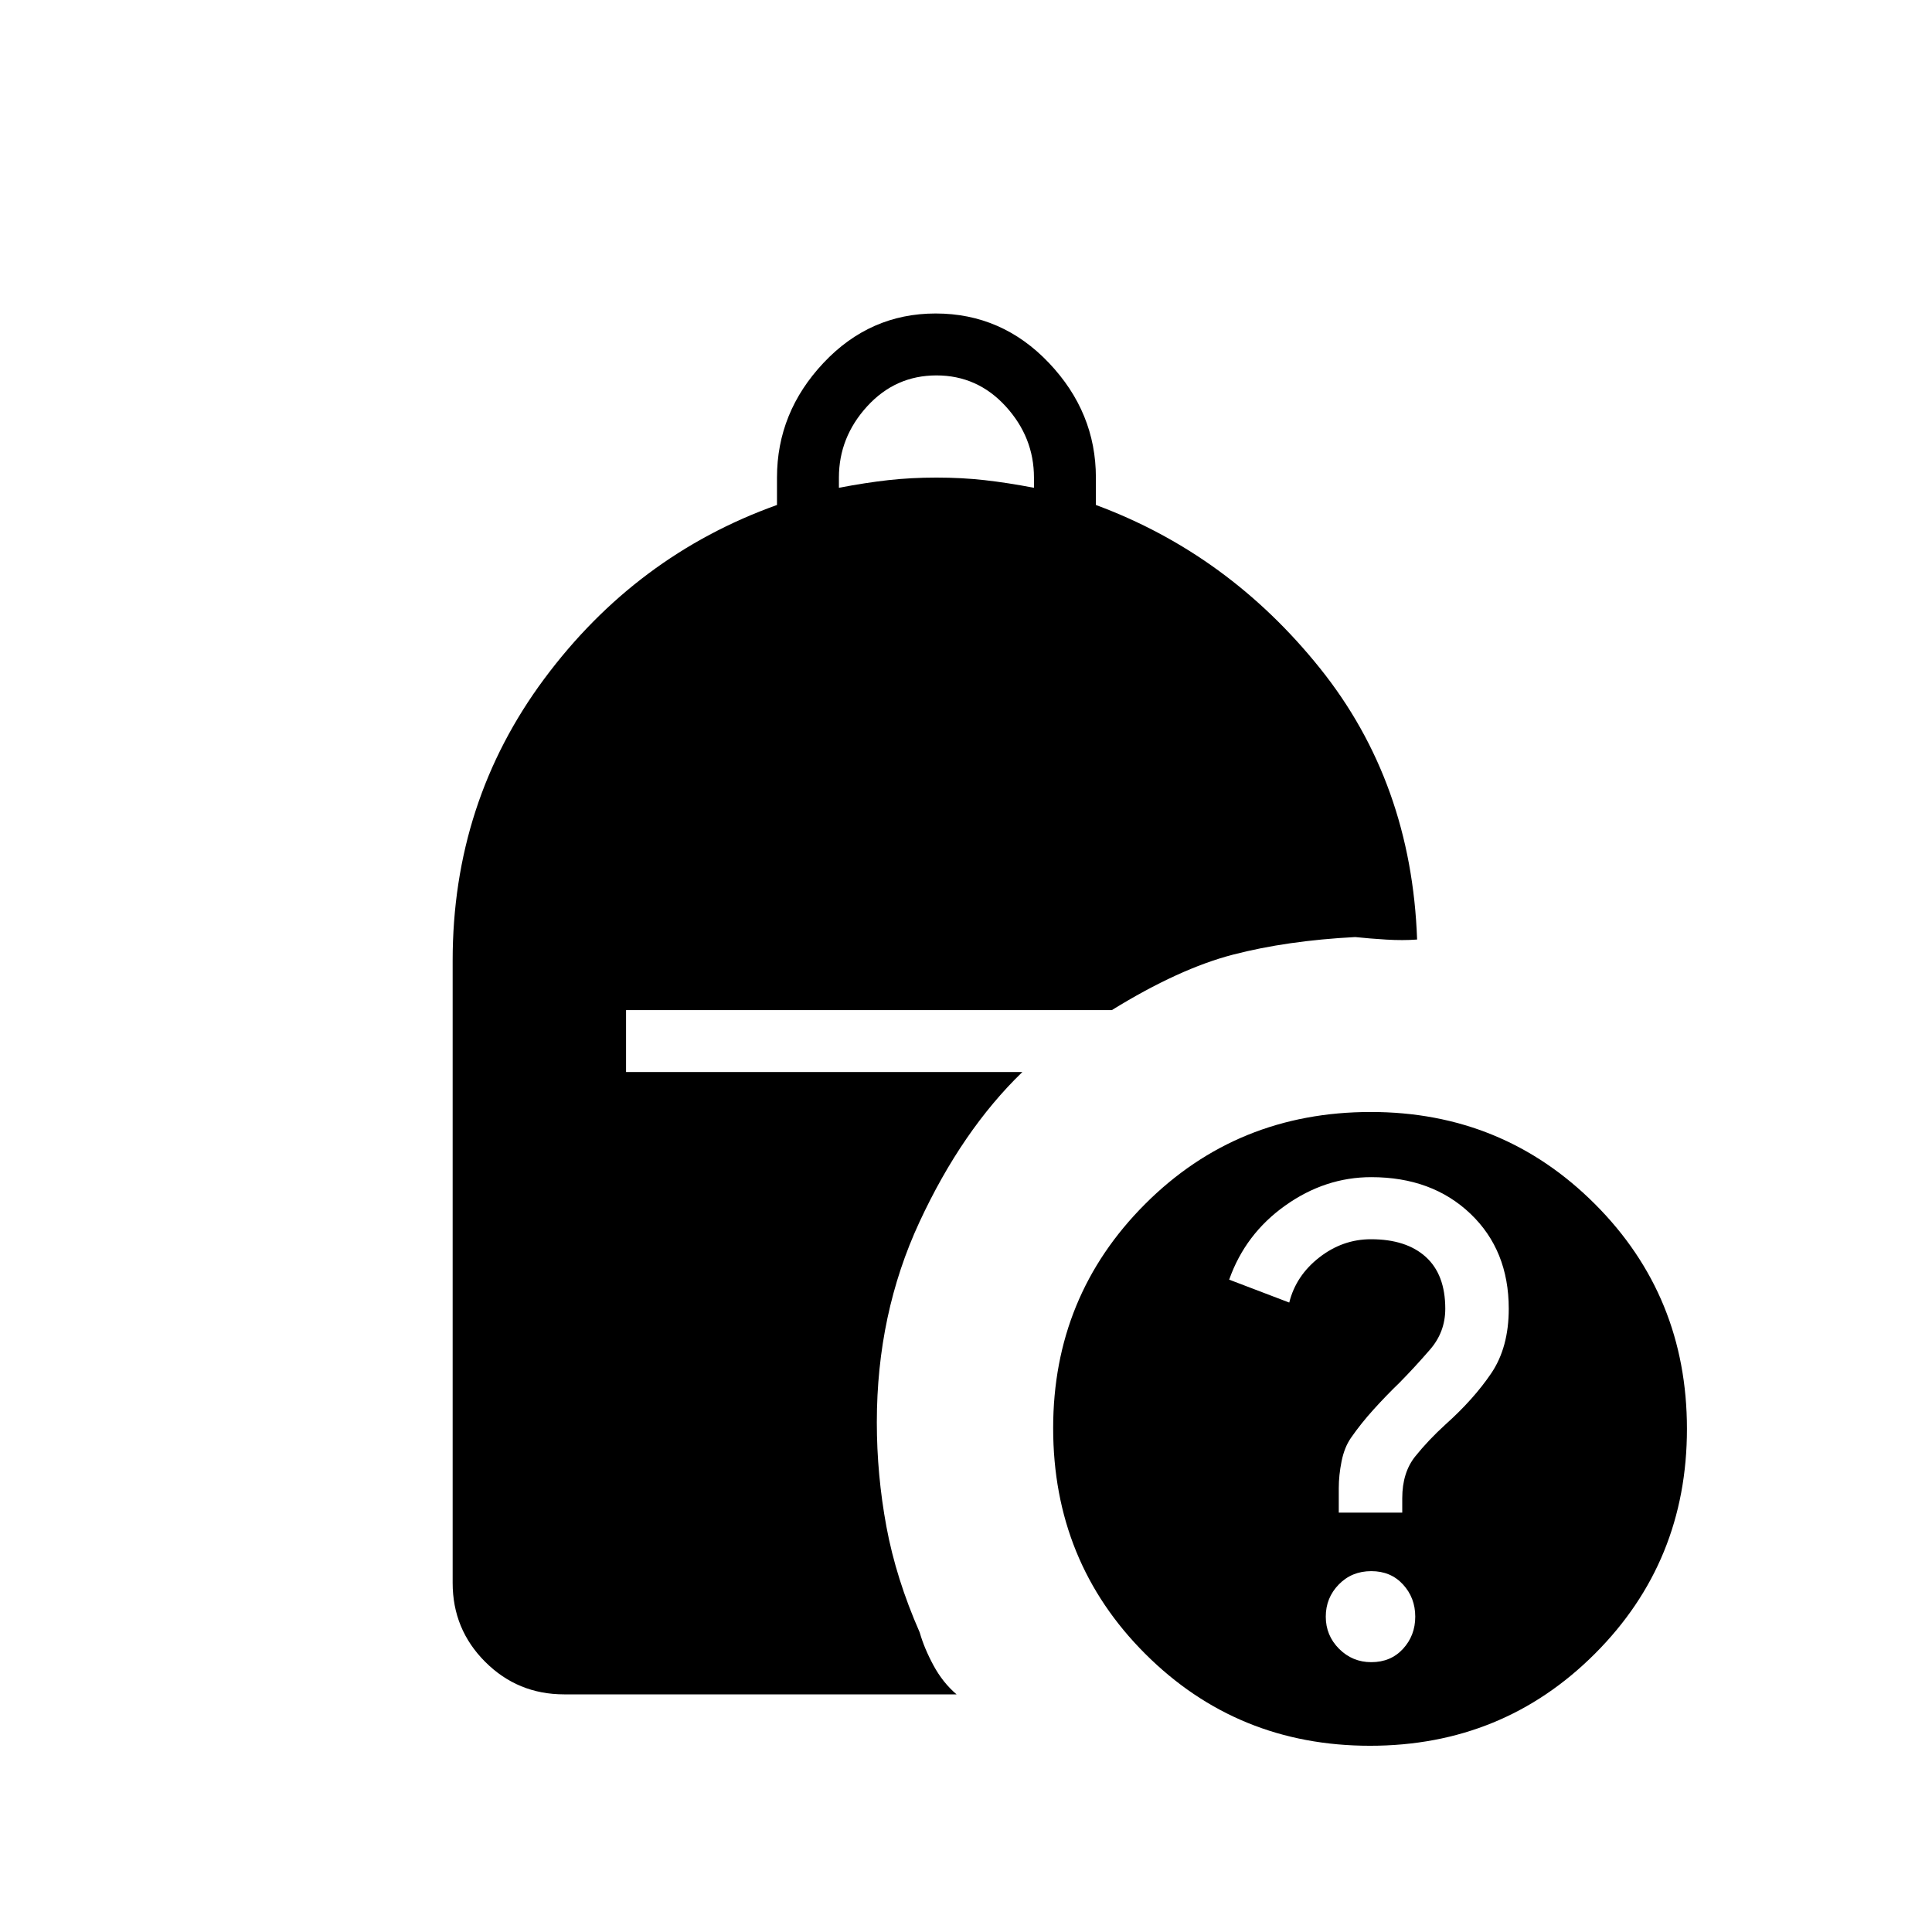 <svg xmlns="http://www.w3.org/2000/svg" height="48" viewBox="0 -960 960 960" width="48"><path d="M416.85-717.62q13.18-2.53 24.51-3.8 11.33-1.27 23.95-1.27 12.61 0 23.94 1.27 11.33 1.27 24.52 3.8v-5.07q0-20.02-14.04-35.4-14.04-15.37-34.42-15.37-20.39 0-34.43 15.37-14.03 15.38-14.03 35.4v5.07ZM680.77-92.54q-66 0-111.73-45.7-45.73-45.7-45.73-112.14 0-65.62 45.7-111.35 45.7-45.73 112.14-45.73 65.62 0 111.35 45.73Q838.23-316 838.23-250T792.5-138.27q-45.73 45.73-111.73 45.73Zm-15.54-115.84h31.54v-7.16q0-12.77 6.5-20.84 6.5-8.08 14.94-15.77 14.02-12.54 22.75-25.43 8.73-12.88 8.73-32.11 0-29.07-19.06-47.23-19.06-18.16-49.26-18.16-22.91 0-42.75 14.12-19.85 14.11-27.85 36.81l29.85 11.38q3.32-13.38 14.93-22.42 11.6-9.04 25.67-9.04 17.53 0 27.23 8.77t9.7 25.77q0 11.52-7.53 20.23-7.54 8.72-15.24 16.54-6.46 6.23-12.8 13.23-6.35 7-11.35 14.23-3.23 4.69-4.61 11.58-1.39 6.88-1.39 13.34v12.16Zm16.15 74.3q9.7 0 15.77-6.62 6.08-6.63 6.08-15.99 0-9.37-6.08-15.99-6.07-6.63-15.77-6.63-9.69 0-16.15 6.63-6.46 6.62-6.46 15.99 0 9.36 6.62 15.99 6.63 6.62 15.99 6.62Zm-401.07 16q-23.06 0-39.22-16.16-16.17-16.16-16.17-39.22v-309.23q0-78.77 45.54-140.04Q316-684 386.08-709.08v-13.61q0-32.4 23.09-56.97 23.1-24.57 55.75-24.57 32.98 0 56.3 24.57t23.32 56.97v13.61q65.84 24.39 111.34 81.12 45.5 56.73 48.27 134.81-7.07.53-15.31.03t-15.46-1.26q-33.84 1.76-60.69 8.73-26.84 6.96-60.23 27.57H311.08v30.77H508q-30 29-51.15 74.58-21.16 45.58-21.16 99.49 0 26.09 4.77 51.86 4.77 25.76 16.54 52.53 2.23 7.85 6.85 16.39 4.61 8.54 11.46 14.38h-195Z"/></svg>
